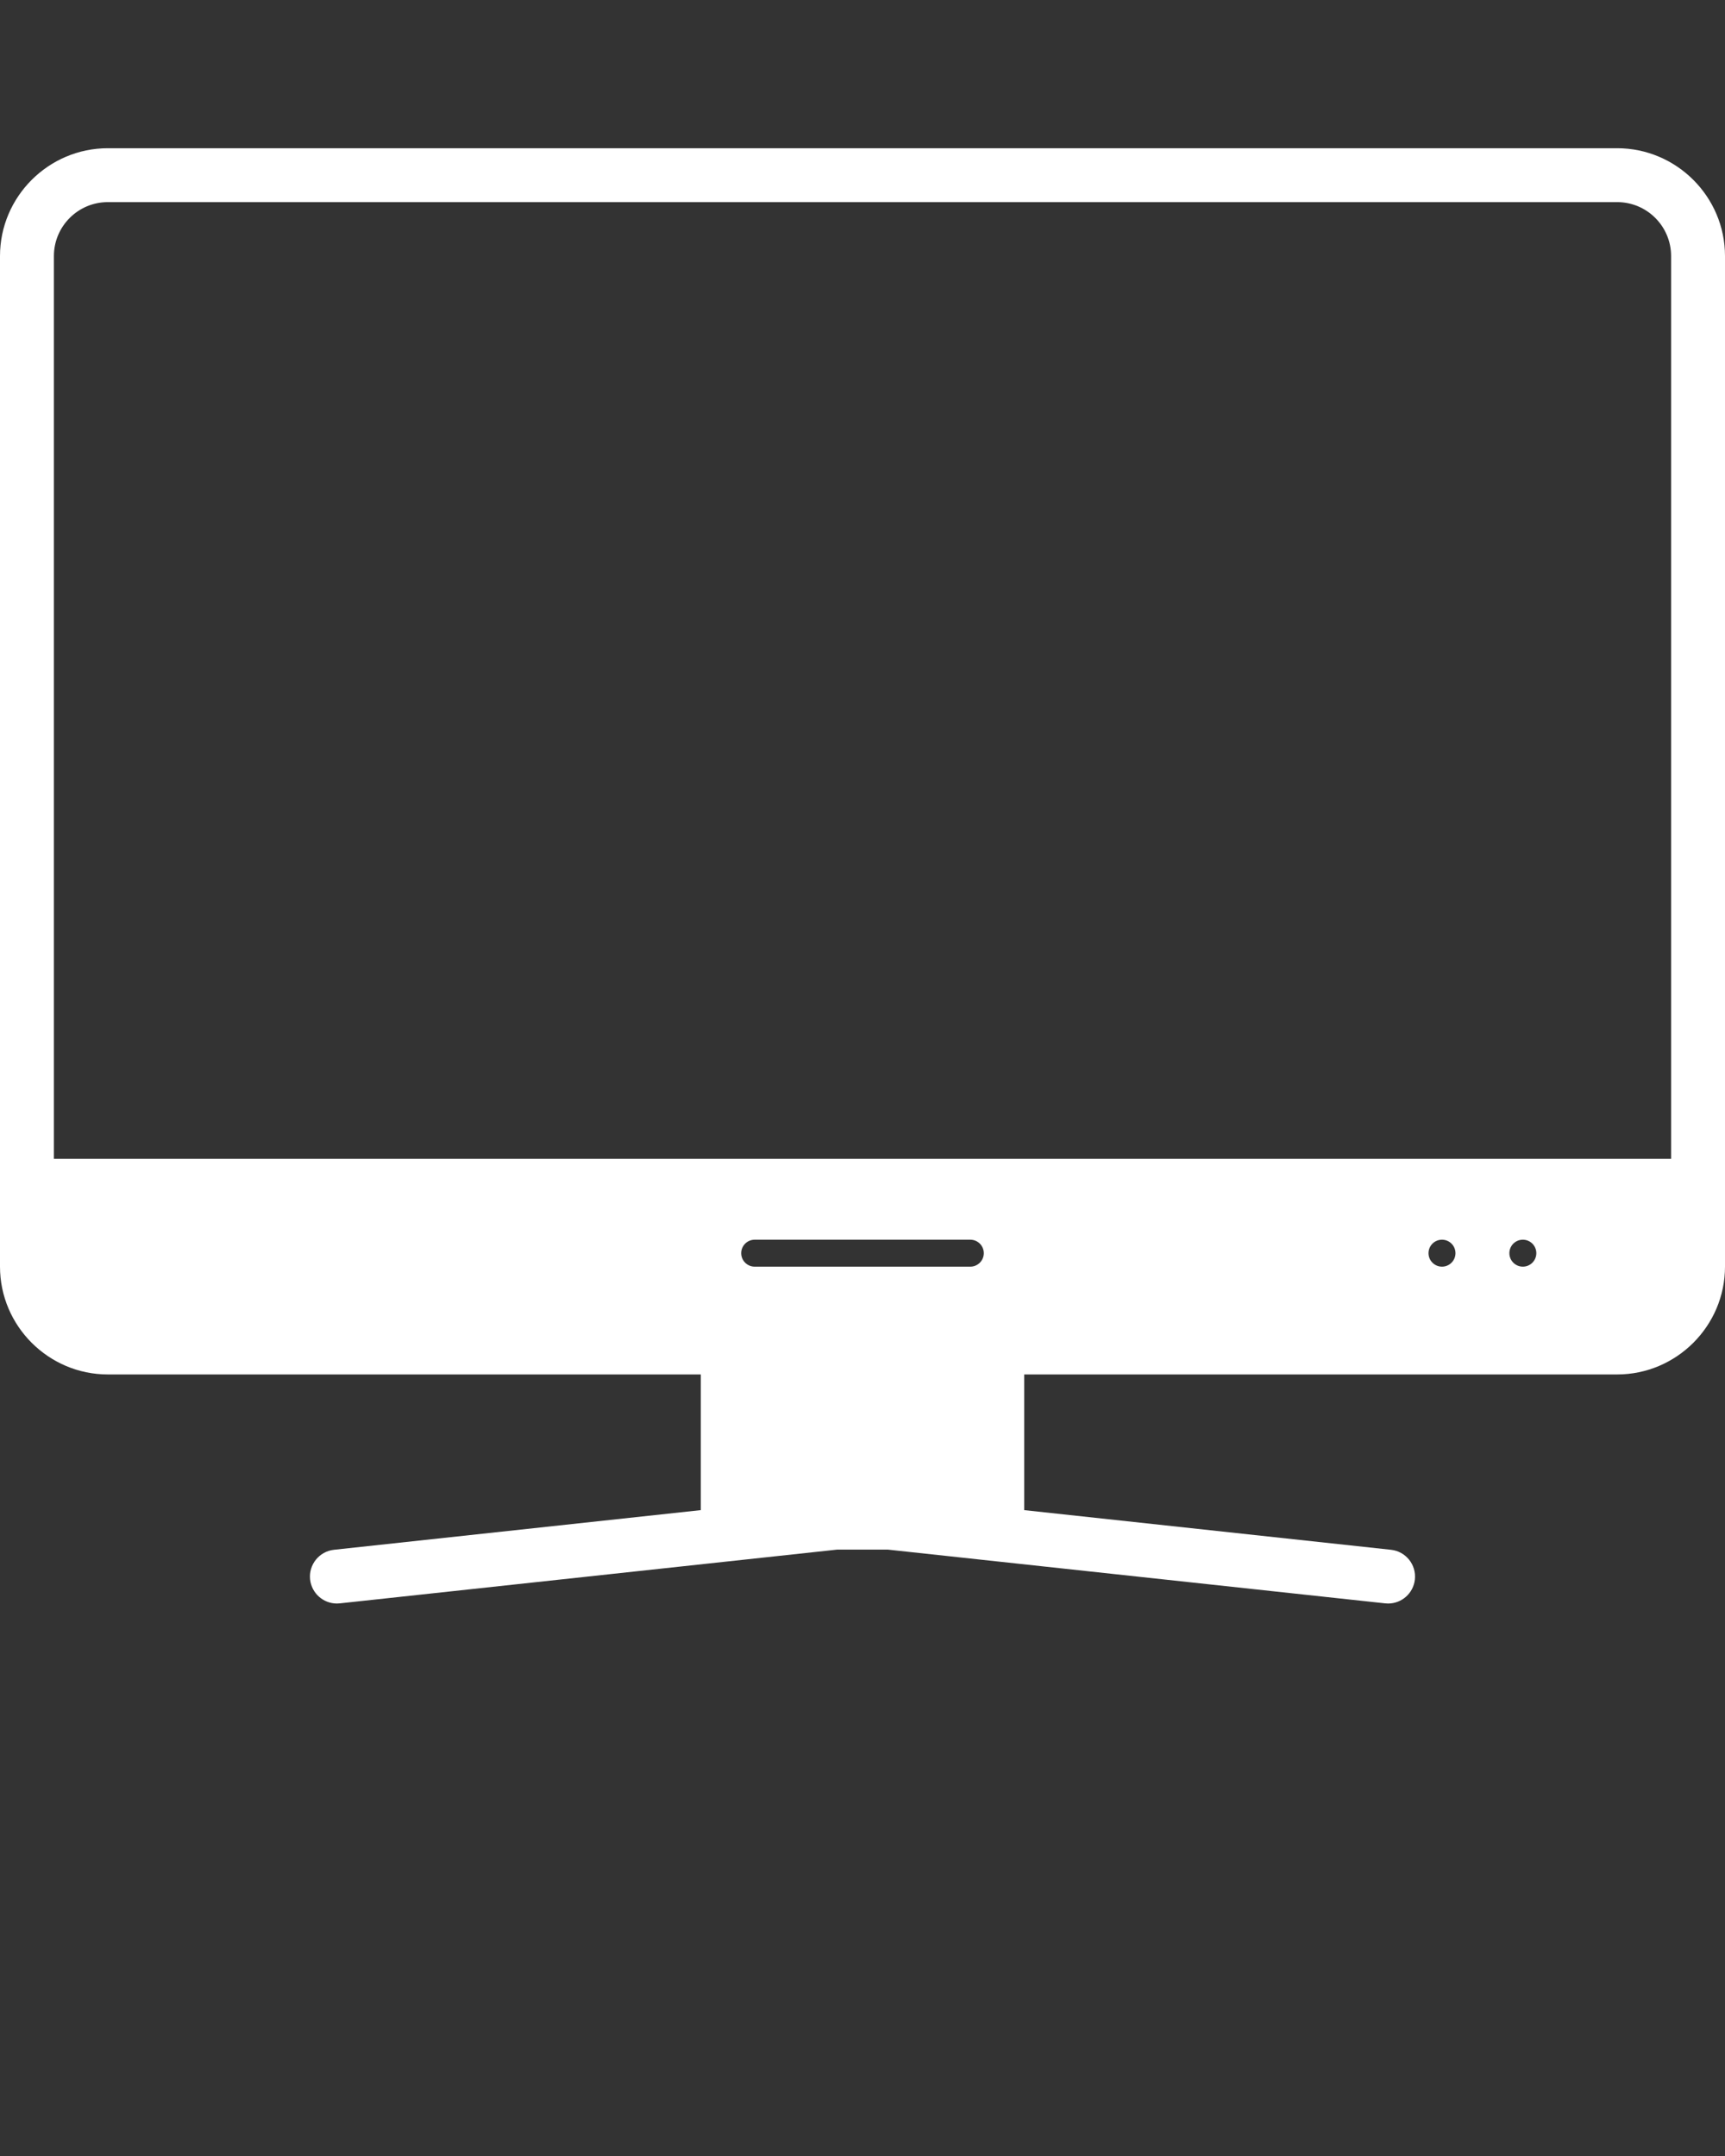 <?xml version="1.0" encoding="UTF-8" standalone="no"?>
<svg
   version="1.1"
   x="0px"
   y="0px"
   viewBox="0 0 128 160"
   style="enable-background:new 0 0 128 128;"
   xml:space="preserve"
   id="svg10"
   sodipodi:docname="noun_Computer_1637911.svg"
   inkscape:version="1.1 (c68e22c387, 2021-05-23)"
   xmlns:inkscape="http://www.inkscape.org/namespaces/inkscape"
   xmlns:sodipodi="http://sodipodi.sourceforge.net/DTD/sodipodi-0.dtd"
   xmlns="http://www.w3.org/2000/svg"
   xmlns:svg="http://www.w3.org/2000/svg"><rect x="0" y="0" width="128" height="160" fill="#333333" stroke="none"/><defs
     id="defs14" /><sodipodi:namedview
     id="namedview12"
     pagecolor="#ffffff"
     bordercolor="#666666"
     borderopacity="1.0"
     inkscape:pageshadow="2"
     inkscape:pageopacity="0.0"
     inkscape:pagecheckerboard="0"
     showgrid="false"
     inkscape:zoom="5.15"
     inkscape:cx="63.980583"
     inkscape:cy="64.563107"
     inkscape:window-width="1920"
     inkscape:window-height="1013"
     inkscape:window-x="-9"
     inkscape:window-y="-9"
     inkscape:window-maximized="1"
     inkscape:current-layer="svg10" /><g
     id="g4"
     style="fill:#ffffff"><path
       d="M120,11H8c-4.4,0-8,3.6-8,8v75c0,4.4,3.6,8,8,8h44v10.069l-27.215,2.942   c-1.099,0.119-1.893,1.105-1.774,2.203C23.122,118.24,23.989,119,24.997,119   c0.072,0,0.145-0.004,0.218-0.012L62.106,115H64.25h1.644l36.892,3.988   C102.858,118.996,102.931,119,103.003,119c1.008,0,1.875-0.76,1.985-1.785   c0.119-1.098-0.675-2.084-1.774-2.203L76,112.069V102h44c4.4,0,8-3.6,8-8V19   C128,14.6,124.4,11,120,11z M72,94H56c-0.553,0-1-0.448-1-1s0.447-1,1-1h16c0.553,0,1,0.448,1,1   S72.553,94,72,94z M107,94c-0.553,0-1-0.448-1-1s0.447-1,1-1c0.553,0,1,0.448,1,1S107.553,94,107,94z    M113,94c-0.553,0-1-0.448-1-1s0.447-1,1-1c0.553,0,1,0.448,1,1S113.553,94,113,94z M124,86H4V19   c0-2.206,1.794-4,4-4h112c2.206,0,4,1.794,4,4V86z"
       id="path2"
       style="fill:#ffffff" /></g></svg>
